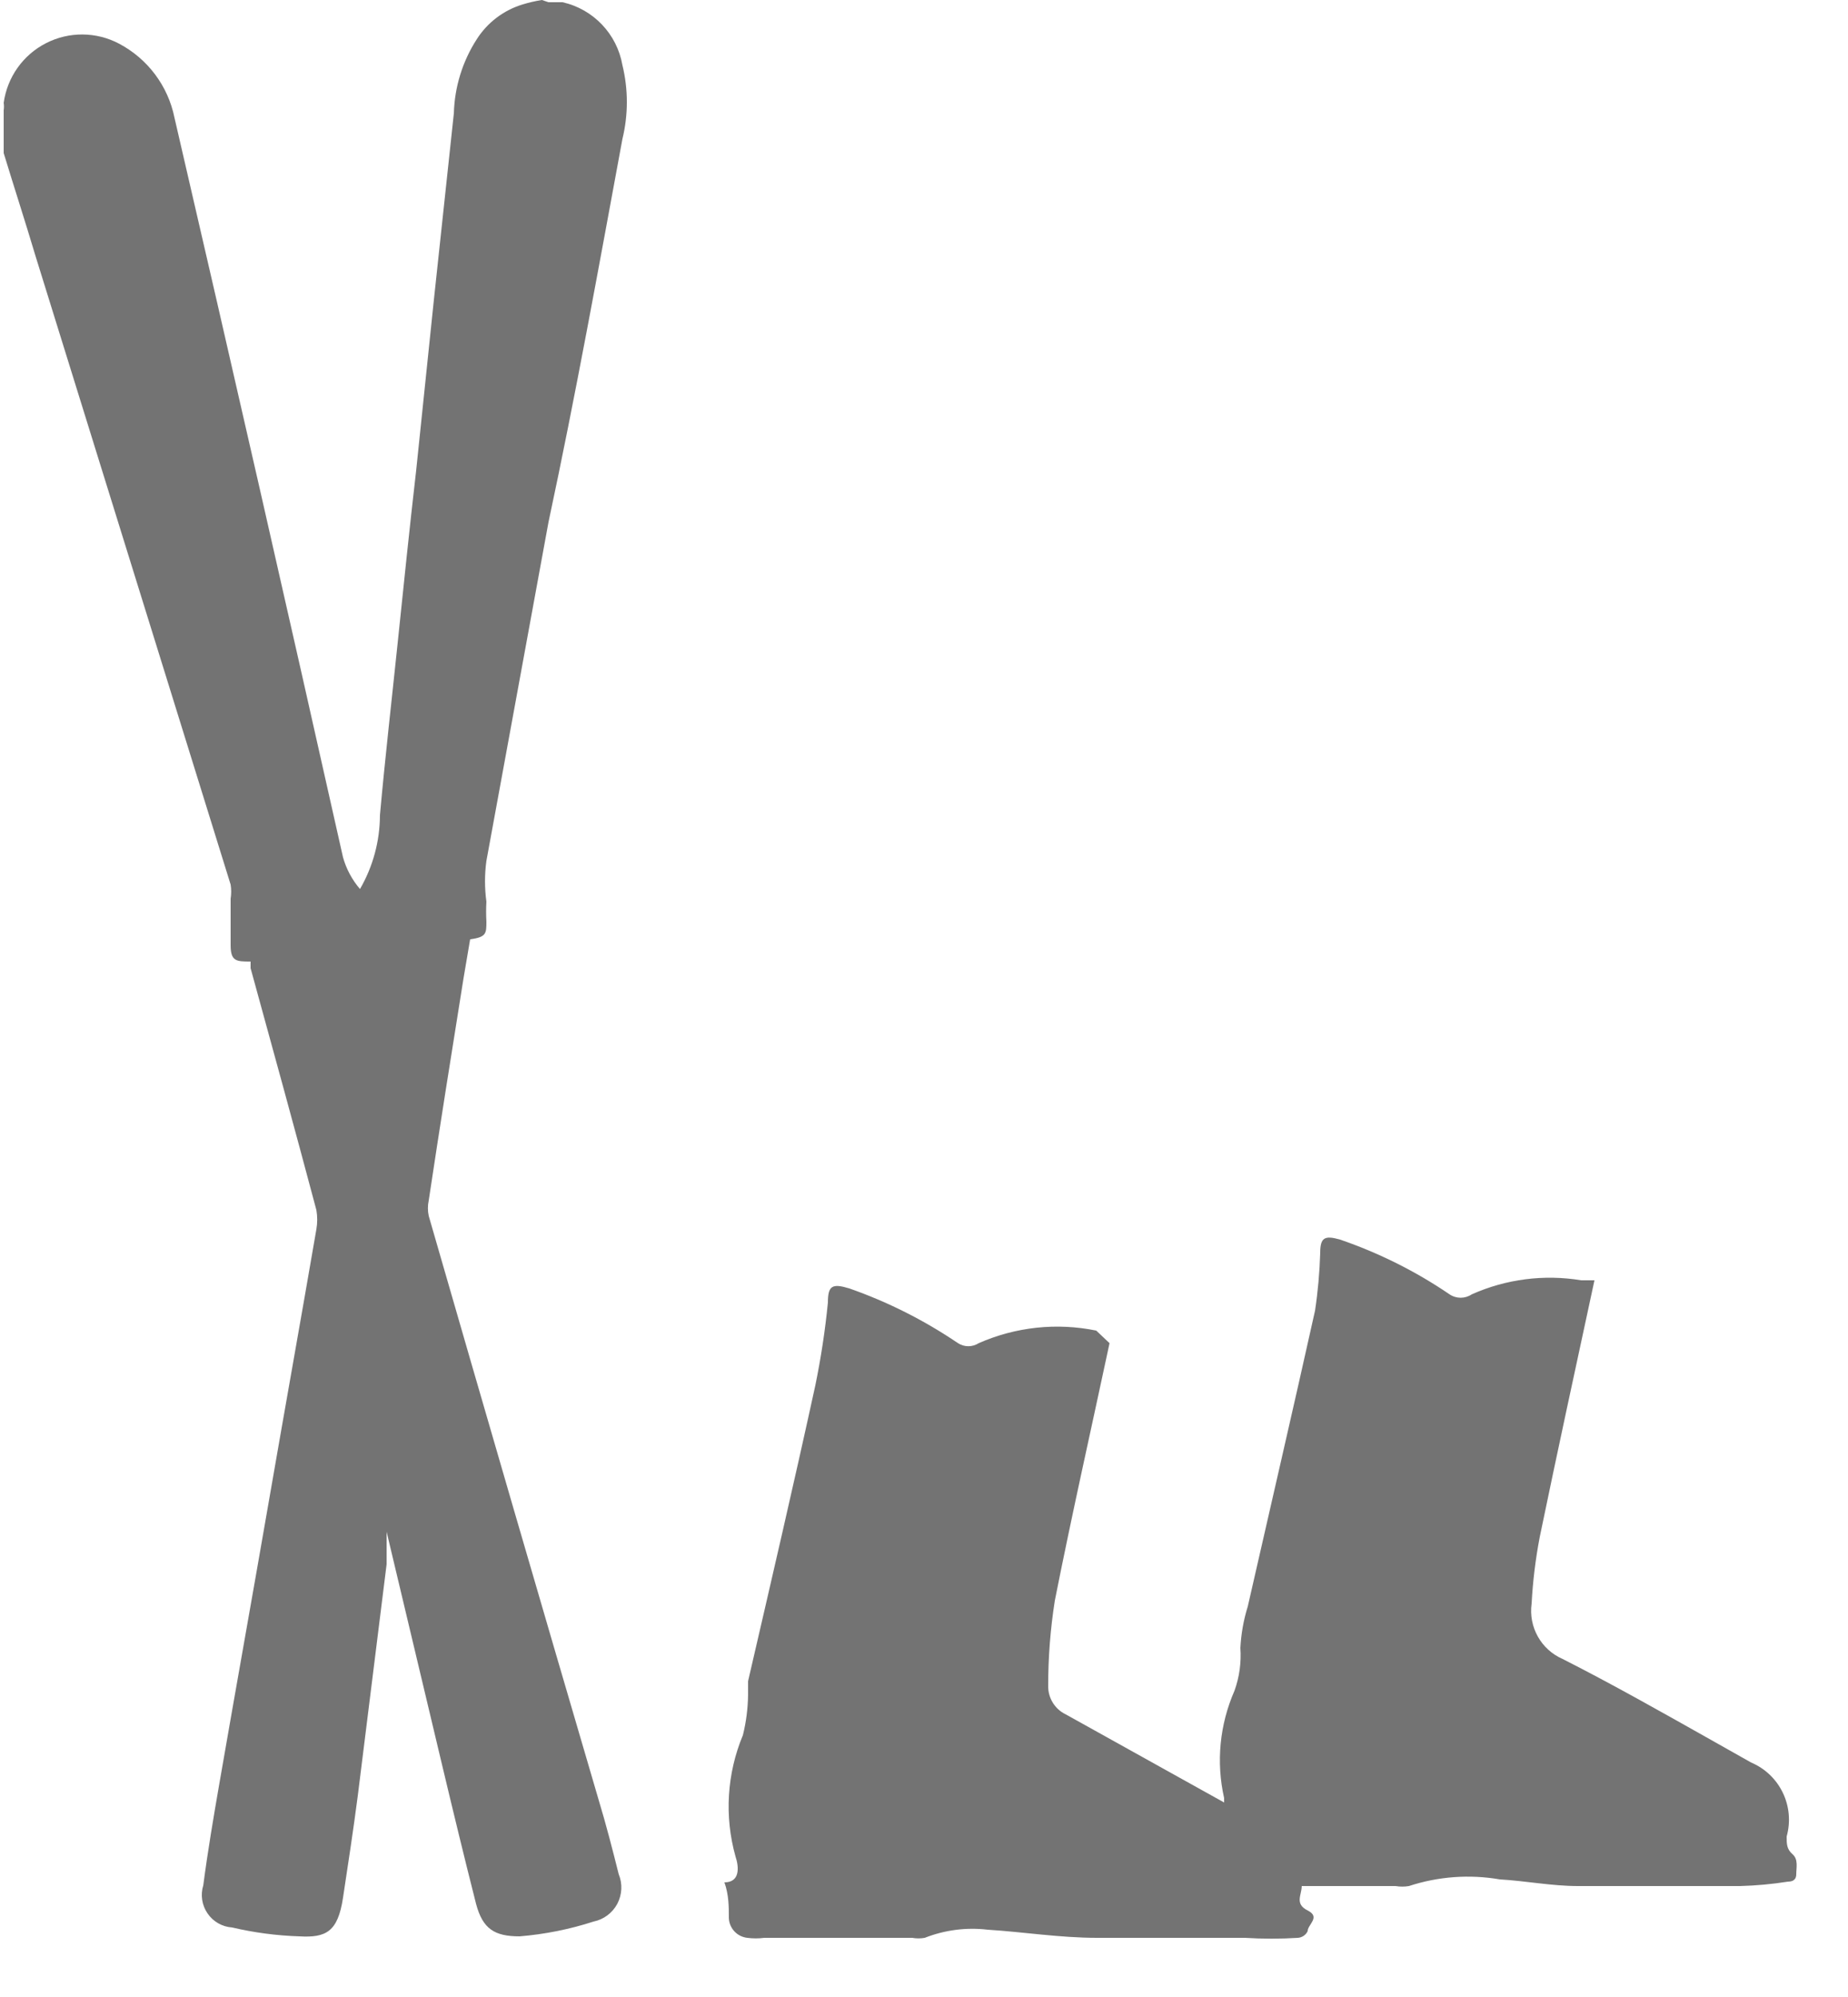 <?xml version="1.0" encoding="UTF-8"?>
<svg width="25px" height="27px" viewBox="0 0 25 27" version="1.1" xmlns="http://www.w3.org/2000/svg" xmlns:xlink="http://www.w3.org/1999/xlink">
    <!-- Generator: Sketch 49.3 (51167) - http://www.bohemiancoding.com/sketch -->
    <title>skis-2</title>
    <desc>Created with Sketch.</desc>
    <defs></defs>
    <g id="Page-1" stroke="none" stroke-width="1" fill="none" fill-rule="evenodd">
        <g id="D---D6---Home-3" transform="translate(-550, -452)" fill="#737373" fill-rule="nonzero">
            <g id="skis-2" transform="translate(550, 452)">
                <g id="UVuMRZ.tif">
                    <path d="M7.42,0.03 L7.61,0.03 C8.027,0.124 8.346,0.459 8.42,0.88 C8.5,1.209 8.5,1.551 8.42,1.88 C8.1,3.61 7.79,5.33 7.42,7.06 L6.58,11.64 C6.555,11.822 6.555,12.008 6.58,12.19 C6.575,12.28 6.575,12.37 6.58,12.46 C6.58,12.62 6.58,12.67 6.36,12.7 L6.27,13.23 C6.11,14.23 5.95,15.23 5.8,16.23 C5.785,16.299 5.785,16.371 5.8,16.44 C6.56,19.073 7.327,21.707 8.1,24.34 C8.2,24.67 8.29,25.02 8.37,25.34 C8.424,25.47 8.416,25.616 8.351,25.74 C8.285,25.864 8.167,25.952 8.03,25.98 C7.705,26.085 7.37,26.152 7.03,26.18 C6.69,26.18 6.53,26.08 6.44,25.74 C6.28,25.11 6.13,24.49 5.98,23.86 L5.23,20.71 C5.23,20.71 5.23,20.71 5.23,20.71 C5.23,20.85 5.23,21 5.23,21.15 L4.84,24.28 C4.78,24.74 4.71,25.2 4.64,25.66 C4.57,26.12 4.41,26.2 4.05,26.18 C3.743,26.17 3.439,26.13 3.14,26.06 C3.006,26.051 2.883,25.981 2.807,25.869 C2.731,25.758 2.71,25.619 2.75,25.49 C2.81,25.03 2.89,24.56 2.97,24.1 C3.19,22.83 3.42,21.55 3.64,20.28 C3.86,19.01 4.07,17.84 4.28,16.62 C4.295,16.534 4.295,16.446 4.28,16.36 C3.99,15.27 3.69,14.18 3.39,13.09 L3.39,13 C3.2,13 3.12,13 3.12,12.78 C3.12,12.56 3.12,12.36 3.12,12.15 C3.13,12.087 3.13,12.023 3.12,11.96 L0.48,3.46 C0.34,2.99 0.19,2.53 0.05,2.07 C0.05,2 0.05,1.93 0.05,1.86 L0.05,1.49 C0.055,1.457 0.055,1.423 0.05,1.39 C0.098,1.044 0.311,0.743 0.622,0.584 C0.932,0.425 1.301,0.427 1.61,0.59 C1.997,0.794 2.273,1.161 2.36,1.59 C3.133,4.923 3.893,8.257 4.64,11.59 C4.684,11.748 4.763,11.895 4.87,12.02 C5.046,11.716 5.139,11.371 5.14,11.02 C5.21,10.24 5.3,9.46 5.38,8.69 C5.46,7.92 5.54,7.14 5.63,6.36 L5.87,4.05 L6.14,1.53 C6.15,1.175 6.257,0.829 6.45,0.53 C6.594,0.304 6.814,0.138 7.07,0.06 C7.155,0.034 7.242,0.014 7.33,-4.97379915e-14 L7.42,0.03 Z" id="Shape"></path>
                </g>
                <path d="M15.01,18.16 C14.76,19.33 14.5,20.48 14.27,21.64 C14.21,22.02 14.18,22.405 14.18,22.79 C14.176,22.956 14.27,23.109 14.42,23.18 L16.56,24.37 C16.56,24.37 16.56,24.37 16.56,24.31 C16.45,23.824 16.5,23.316 16.7,22.86 C16.767,22.674 16.794,22.477 16.78,22.28 C16.79,22.09 16.823,21.902 16.88,21.72 C17.18,20.4 17.49,19.07 17.79,17.72 C17.829,17.462 17.852,17.201 17.86,16.94 C17.86,16.73 17.92,16.7 18.13,16.76 C18.654,16.94 19.152,17.188 19.61,17.5 C19.701,17.561 19.819,17.561 19.91,17.5 C20.374,17.293 20.889,17.227 21.39,17.31 L21.5,17.31 L21.57,17.31 C21.32,18.47 21.07,19.62 20.83,20.78 C20.773,21.077 20.736,21.378 20.72,21.68 C20.676,21.996 20.847,22.303 21.14,22.43 C21.83,22.78 22.5,23.16 23.14,23.52 L23.69,23.83 C24.079,23.995 24.284,24.423 24.17,24.83 C24.17,24.93 24.17,25 24.25,25.07 C24.33,25.14 24.3,25.25 24.3,25.34 C24.3,25.43 24.23,25.44 24.19,25.44 C23.975,25.474 23.758,25.494 23.54,25.5 C22.81,25.5 22.08,25.5 21.35,25.5 C20.99,25.5 20.64,25.43 20.29,25.41 C19.879,25.339 19.457,25.37 19.06,25.5 C19,25.51 18.94,25.51 18.88,25.5 L17.61,25.5 C17.61,25.62 17.51,25.74 17.69,25.83 C17.87,25.92 17.69,26.02 17.69,26.11 C17.666,26.161 17.616,26.195 17.56,26.2 C17.32,26.215 17.08,26.215 16.84,26.2 C16.16,26.2 15.48,26.2 14.84,26.2 C14.34,26.2 13.84,26.12 13.36,26.09 C13.072,26.056 12.78,26.094 12.51,26.2 C12.454,26.21 12.396,26.21 12.34,26.2 L10.34,26.2 C10.264,26.21 10.186,26.21 10.11,26.2 C9.971,26.185 9.864,26.07 9.86,25.93 C9.86,25.78 9.86,25.62 9.8,25.45 C10.01,25.45 10,25.25 9.95,25.1 C9.798,24.558 9.833,23.98 10.05,23.46 C10.094,23.283 10.117,23.102 10.12,22.92 C10.12,22.86 10.12,22.79 10.12,22.73 C10.43,21.39 10.74,20.06 11.03,18.73 C11.106,18.36 11.163,17.986 11.2,17.61 C11.2,17.38 11.26,17.35 11.49,17.42 C12.01,17.602 12.504,17.851 12.96,18.16 C13.045,18.215 13.155,18.215 13.24,18.16 C13.74,17.94 14.295,17.88 14.83,17.99 L15.01,18.16 Z" id="Shape"></path>
            </g>
        </g>
    </g>
</svg>